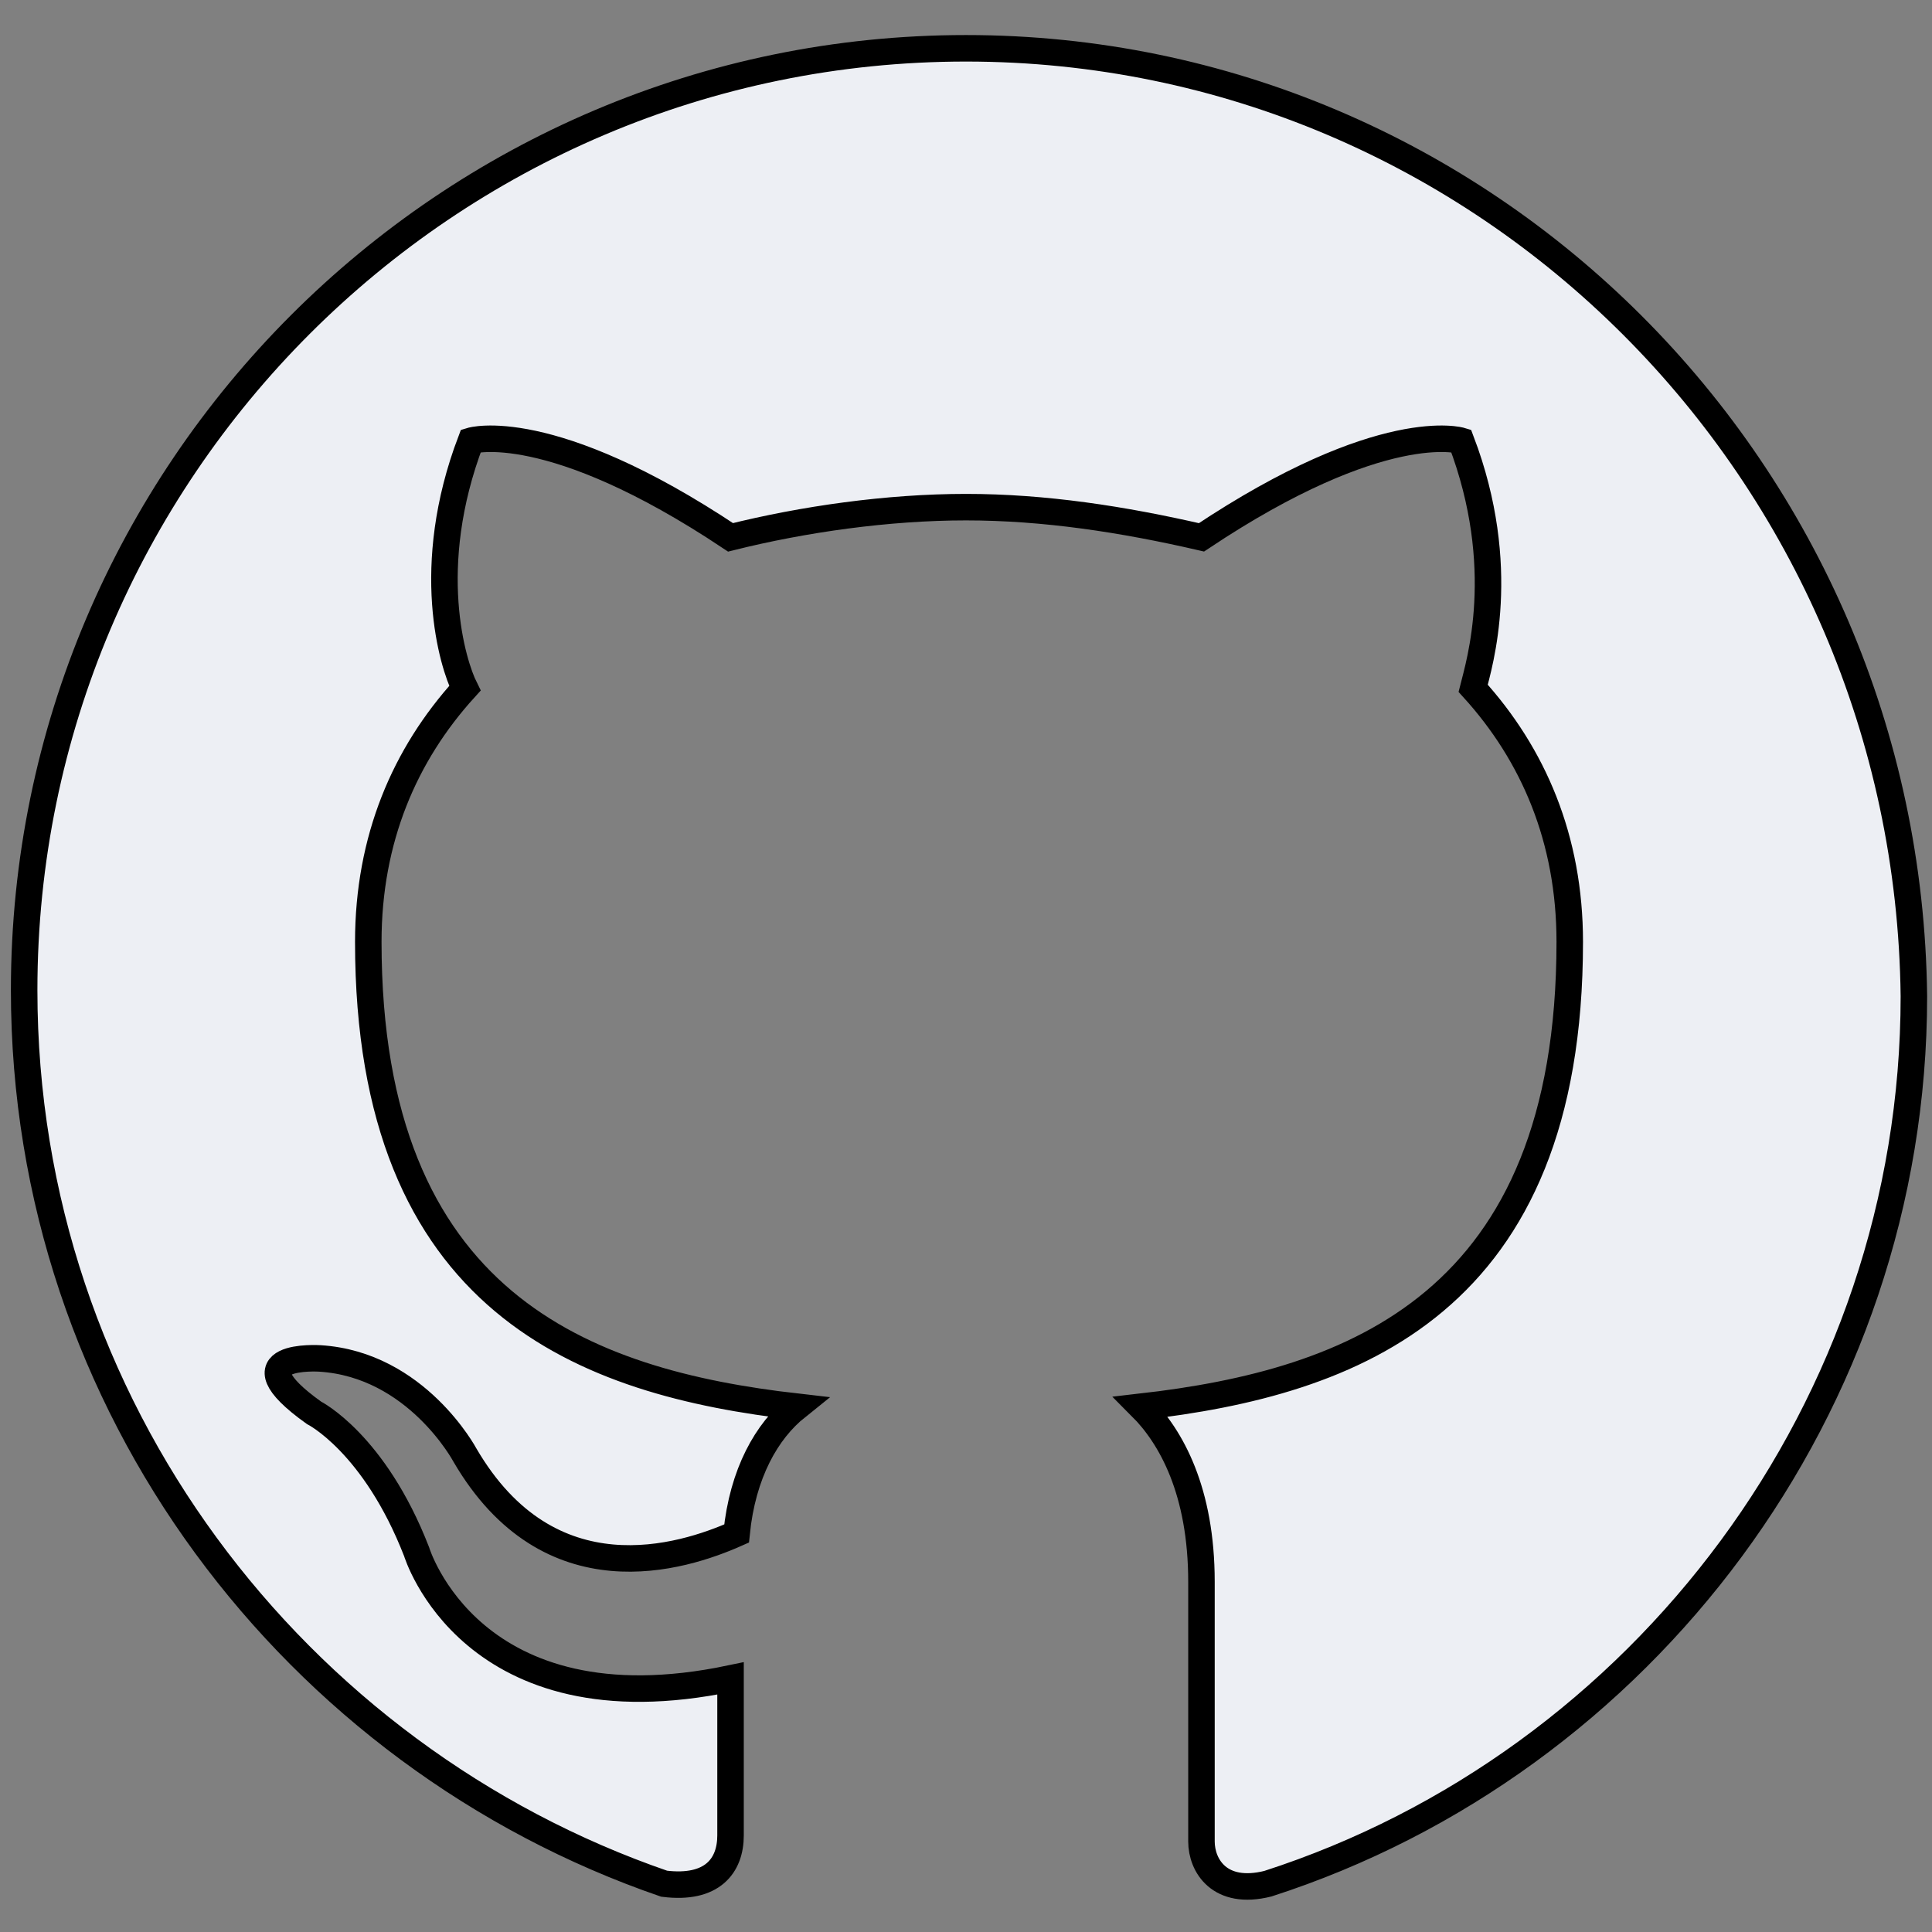 <?xml version="1.0" encoding="utf-8"?>
<!-- Generator: Adobe Illustrator 26.0.1, SVG Export Plug-In . SVG Version: 6.00 Build 0)  -->
<svg version="1.1" id="Camada_1" xmlns="http://www.w3.org/2000/svg" xmlns:xlink="http://www.w3.org/1999/xlink" x="0px" y="0px"
	 viewBox="0 0 32 32" style="enable-background:new 0 0 32 32;" xml:space="preserve">
<rect x="0" y="0" width="32" height="32" fill="#808080" stroke="none"/>
<style type="text/css">
	.st0{fill:#EDEFF4;stroke:#000000;stroke-width:0.439;stroke-miterlimit:10;}
</style>
<path class="st0" d="M16,0.8c-8.6,0-15.6,7-15.6,15.6c0,6.9,4.5,12.7,10.6,14.8c0.8,0.1,1.1-0.3,1.1-0.8c0-0.4,0-1.3,0-2.6
	c-4.3,0.9-5.2-2.1-5.2-2.1c-0.7-1.8-1.7-2.3-1.7-2.3c-1.4-1,0.1-0.9,0.1-0.9c1.6,0.1,2.4,1.6,2.4,1.6c1.4,2.4,3.6,1.7,4.5,1.3
	c0.1-1,0.5-1.7,1-2.1c-3.5-0.4-7.1-1.7-7.1-7.7c0-1.7,0.6-3.1,1.6-4.2C7.5,11,7,9.4,7.8,7.3c0,0,1.3-0.4,4.3,1.6
	c1.2-0.3,2.6-0.5,3.9-0.5c1.3,0,2.6,0.2,3.9,0.5c3-2,4.3-1.6,4.3-1.6c0.8,2.1,0.3,3.7,0.2,4.1c1,1.1,1.6,2.5,1.6,4.2
	c0,6-3.6,7.3-7.1,7.7c0.5,0.5,1,1.4,1,2.9c0,2.1,0,3.8,0,4.3c0,0.4,0.3,0.9,1.1,0.7c6.2-2,10.7-7.9,10.7-14.7
	C31.6,7.8,24.6,0.8,16,0.8L16,0.8z"/>
</svg>
